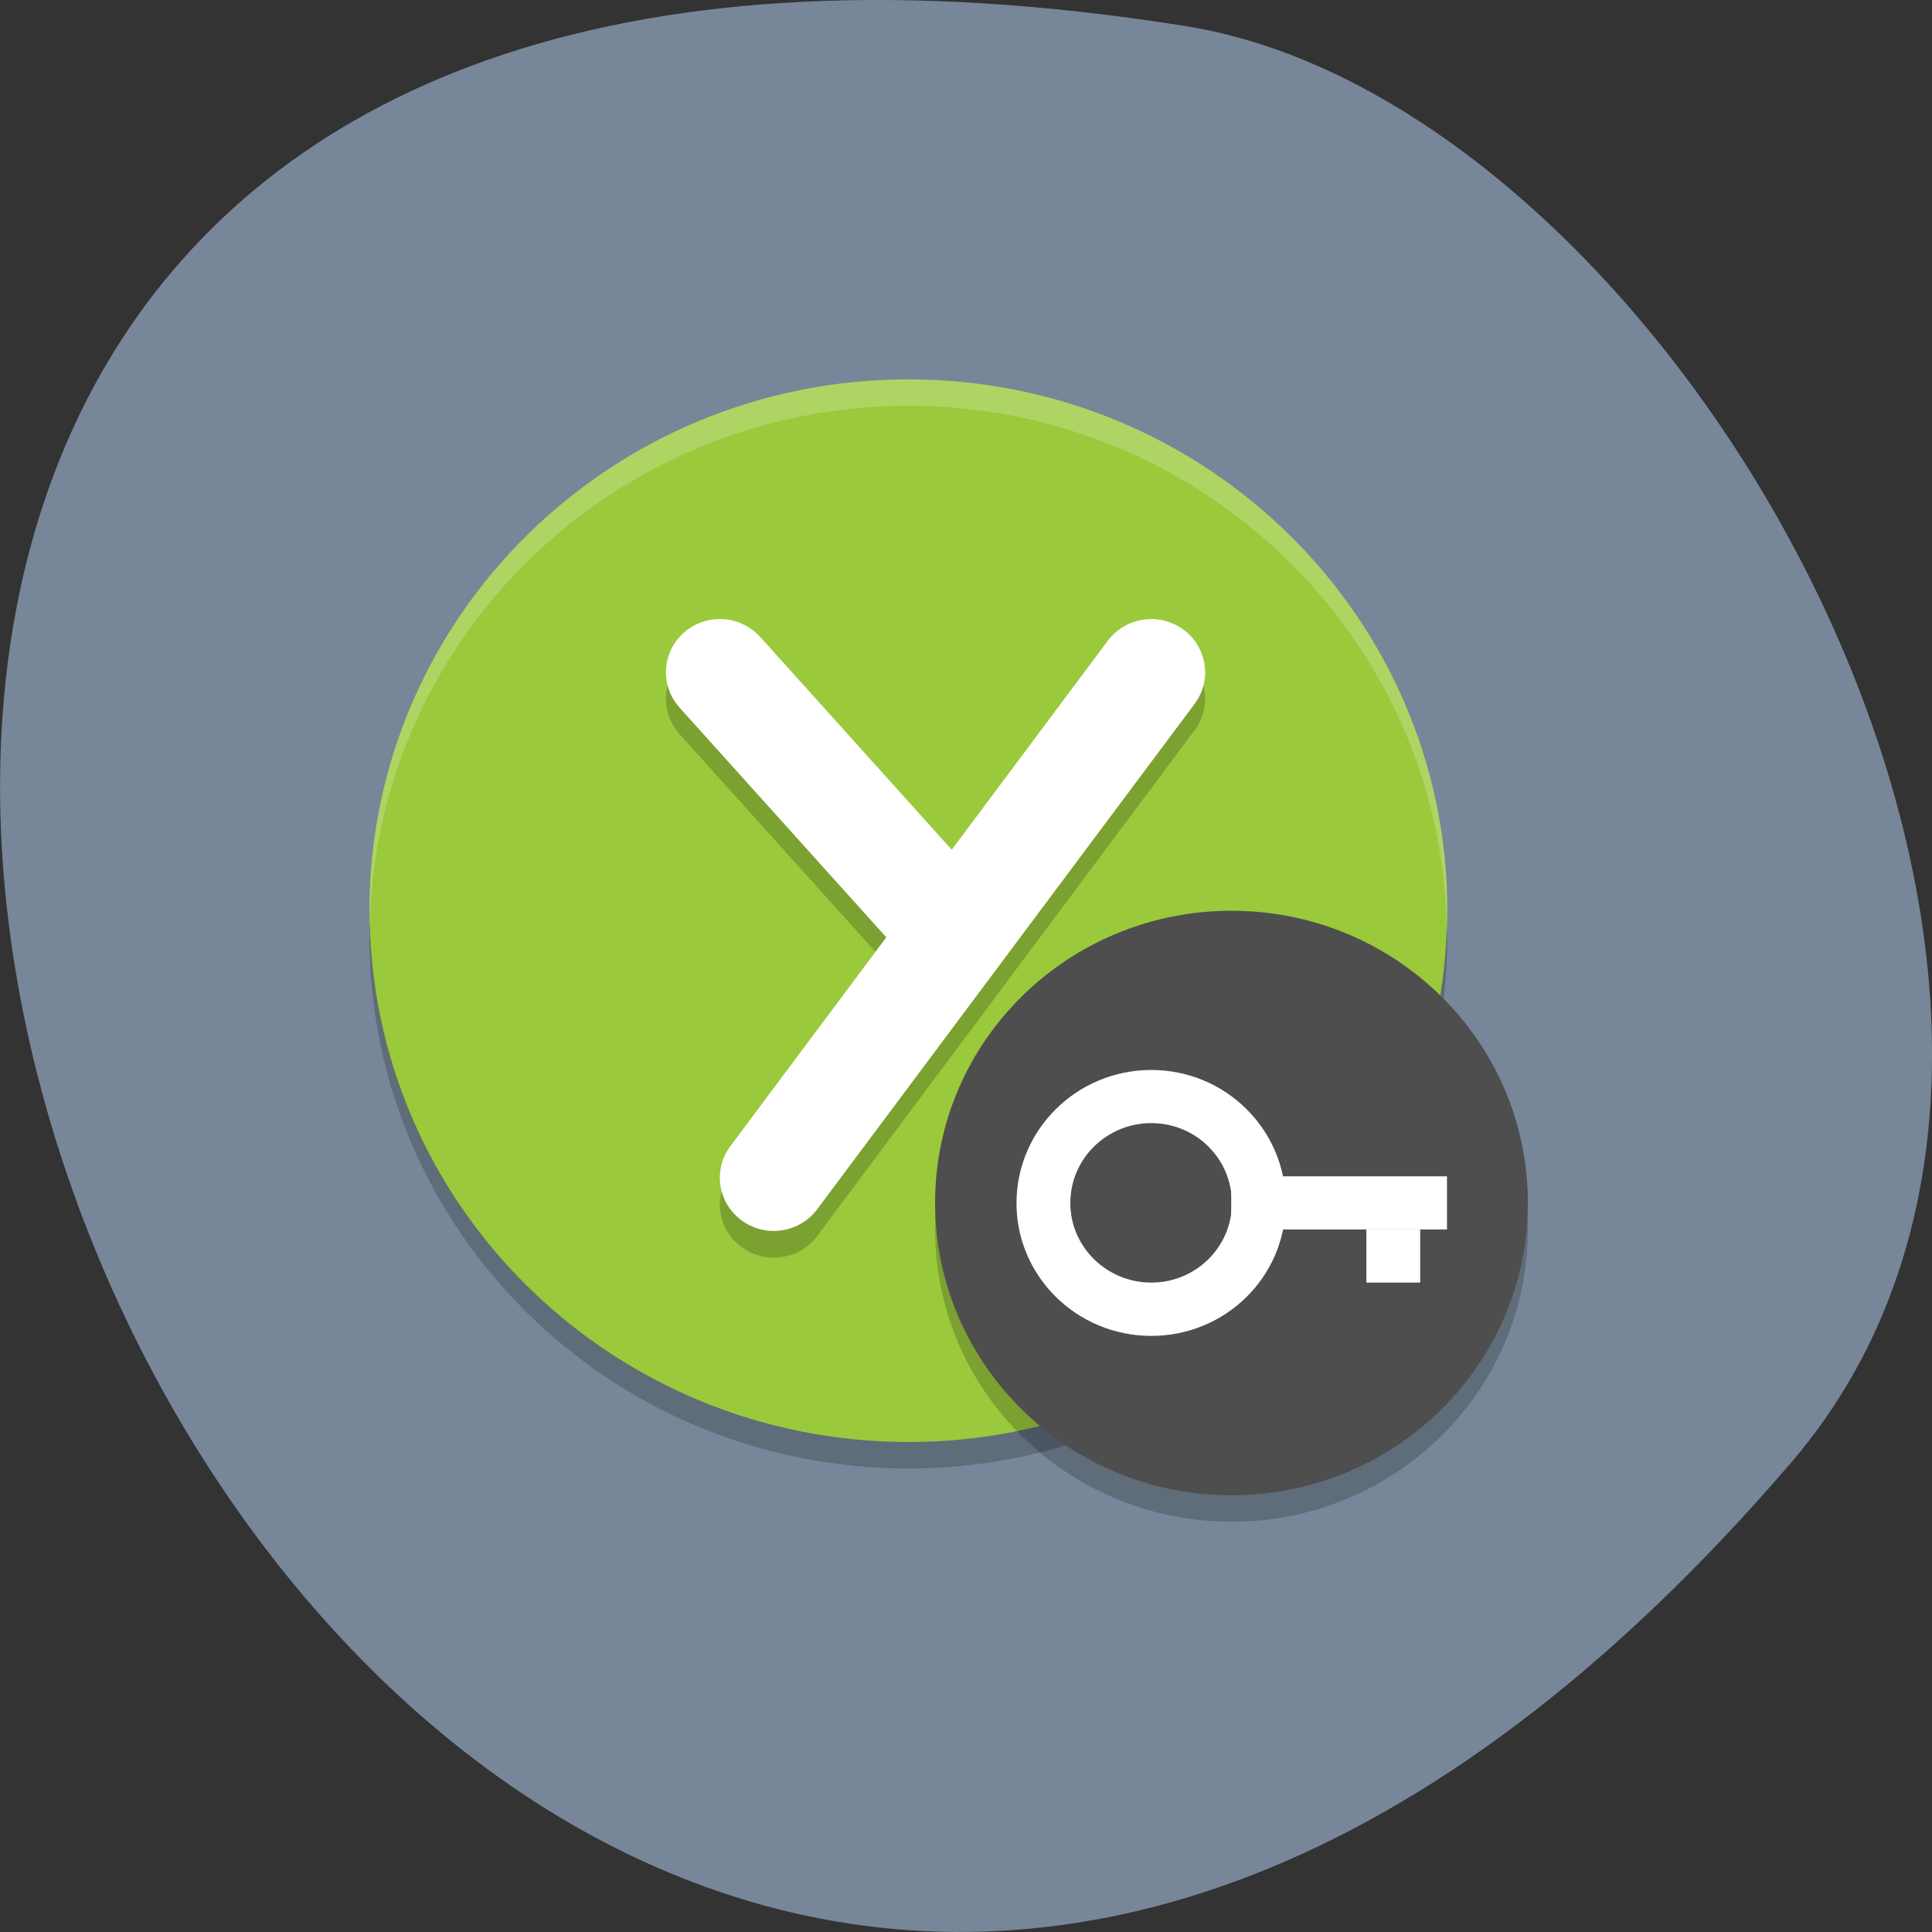 <svg xmlns="http://www.w3.org/2000/svg" viewBox="0 0 22 22"><rect x="0" y="0" width="22" height="22" fill="#333333" stroke="none"/><path d="m 20.395 16.656 c -16.621 19.367 -32.602 -20.449 -6.895 -16.359 c 5.637 0.898 11.375 11.141 6.895 16.359" fill="#778799"/><path d="m 10.344 4.32 c -3.391 0 -6.137 2.707 -6.137 6.05 c 0 3.34 2.746 6.05 6.137 6.05 c 3.387 0 6.137 -2.711 6.137 -6.05 c 0 -3.344 -2.75 -6.05 -6.137 -6.05" fill="#9ac93c"/><g fill-opacity="0.2"><path d="m 4.211 10.496 c -0.004 0.059 -0.004 0.117 -0.004 0.176 c 0 3.344 2.746 6.05 6.137 6.05 c 3.387 0 6.137 -2.707 6.137 -6.05 c -0.004 -0.043 -0.004 -0.082 -0.008 -0.125 c -0.098 3.27 -2.813 5.871 -6.129 5.875 c -3.34 -0.004 -6.06 -2.637 -6.133 -5.926"/><path d="m 10.344 4.32 c -3.391 0 -6.137 2.707 -6.137 6.05 c 0 0.043 0.004 0.082 0.004 0.125 c 0.098 -3.27 2.813 -5.871 6.133 -5.875 c 3.336 0.004 6.06 2.637 6.129 5.926 c 0.004 -0.059 0.004 -0.117 0.008 -0.176 c 0 -3.344 -2.75 -6.05 -6.137 -6.05" fill="#fff"/></g><g fill="none" stroke-linejoin="round" stroke-linecap="round" stroke-width="4"><g stroke-opacity="0.2" stroke="#000" transform="matrix(0.307 0 0 0.303 2.978 3.11)"><path d="m 17 15.996 l 7.995 9"/><path d="m 19 35 l 14 -19.01"/></g><g stroke="#fff" transform="matrix(0.307 0 0 0.303 2.978 3.413)"><path d="m 19 32.996 l 14 -18.994"/><path d="m 17 14 l 7.995 9"/></g></g><path d="m 17.398 14 c 0 1.84 -1.508 3.328 -3.375 3.328 c -1.863 0 -3.375 -1.488 -3.375 -3.328 c 0 -1.836 1.512 -3.328 3.375 -3.328 c 1.867 0 3.375 1.492 3.375 3.328" fill-opacity="0.2"/><path d="m 17.398 13.699 c 0 1.836 -1.508 3.328 -3.375 3.328 c -1.863 0 -3.375 -1.492 -3.375 -3.328 c 0 -1.84 1.512 -3.328 3.375 -3.328 c 1.867 0 3.375 1.488 3.375 3.328" fill="#4e4e4e"/><g fill="#fff"><path d="m 13.11 12.184 c -0.848 0 -1.535 0.68 -1.535 1.516 c 0 0.836 0.688 1.512 1.535 1.512 c 0.848 0 1.531 -0.676 1.531 -1.512 c 0 -0.836 -0.684 -1.516 -1.531 -1.516 m 0 0.605 c 0.508 0 0.918 0.406 0.918 0.91 c 0 0.5 -0.41 0.906 -0.918 0.906 c -0.508 0 -0.922 -0.406 -0.922 -0.906 c 0 -0.504 0.414 -0.91 0.922 -0.91"/><path d="m 14.02 13.395 h 2.457 v 0.605 h -2.457"/><path d="m 15.559 14 h 0.613 v 0.605 h -0.613"/></g></svg>